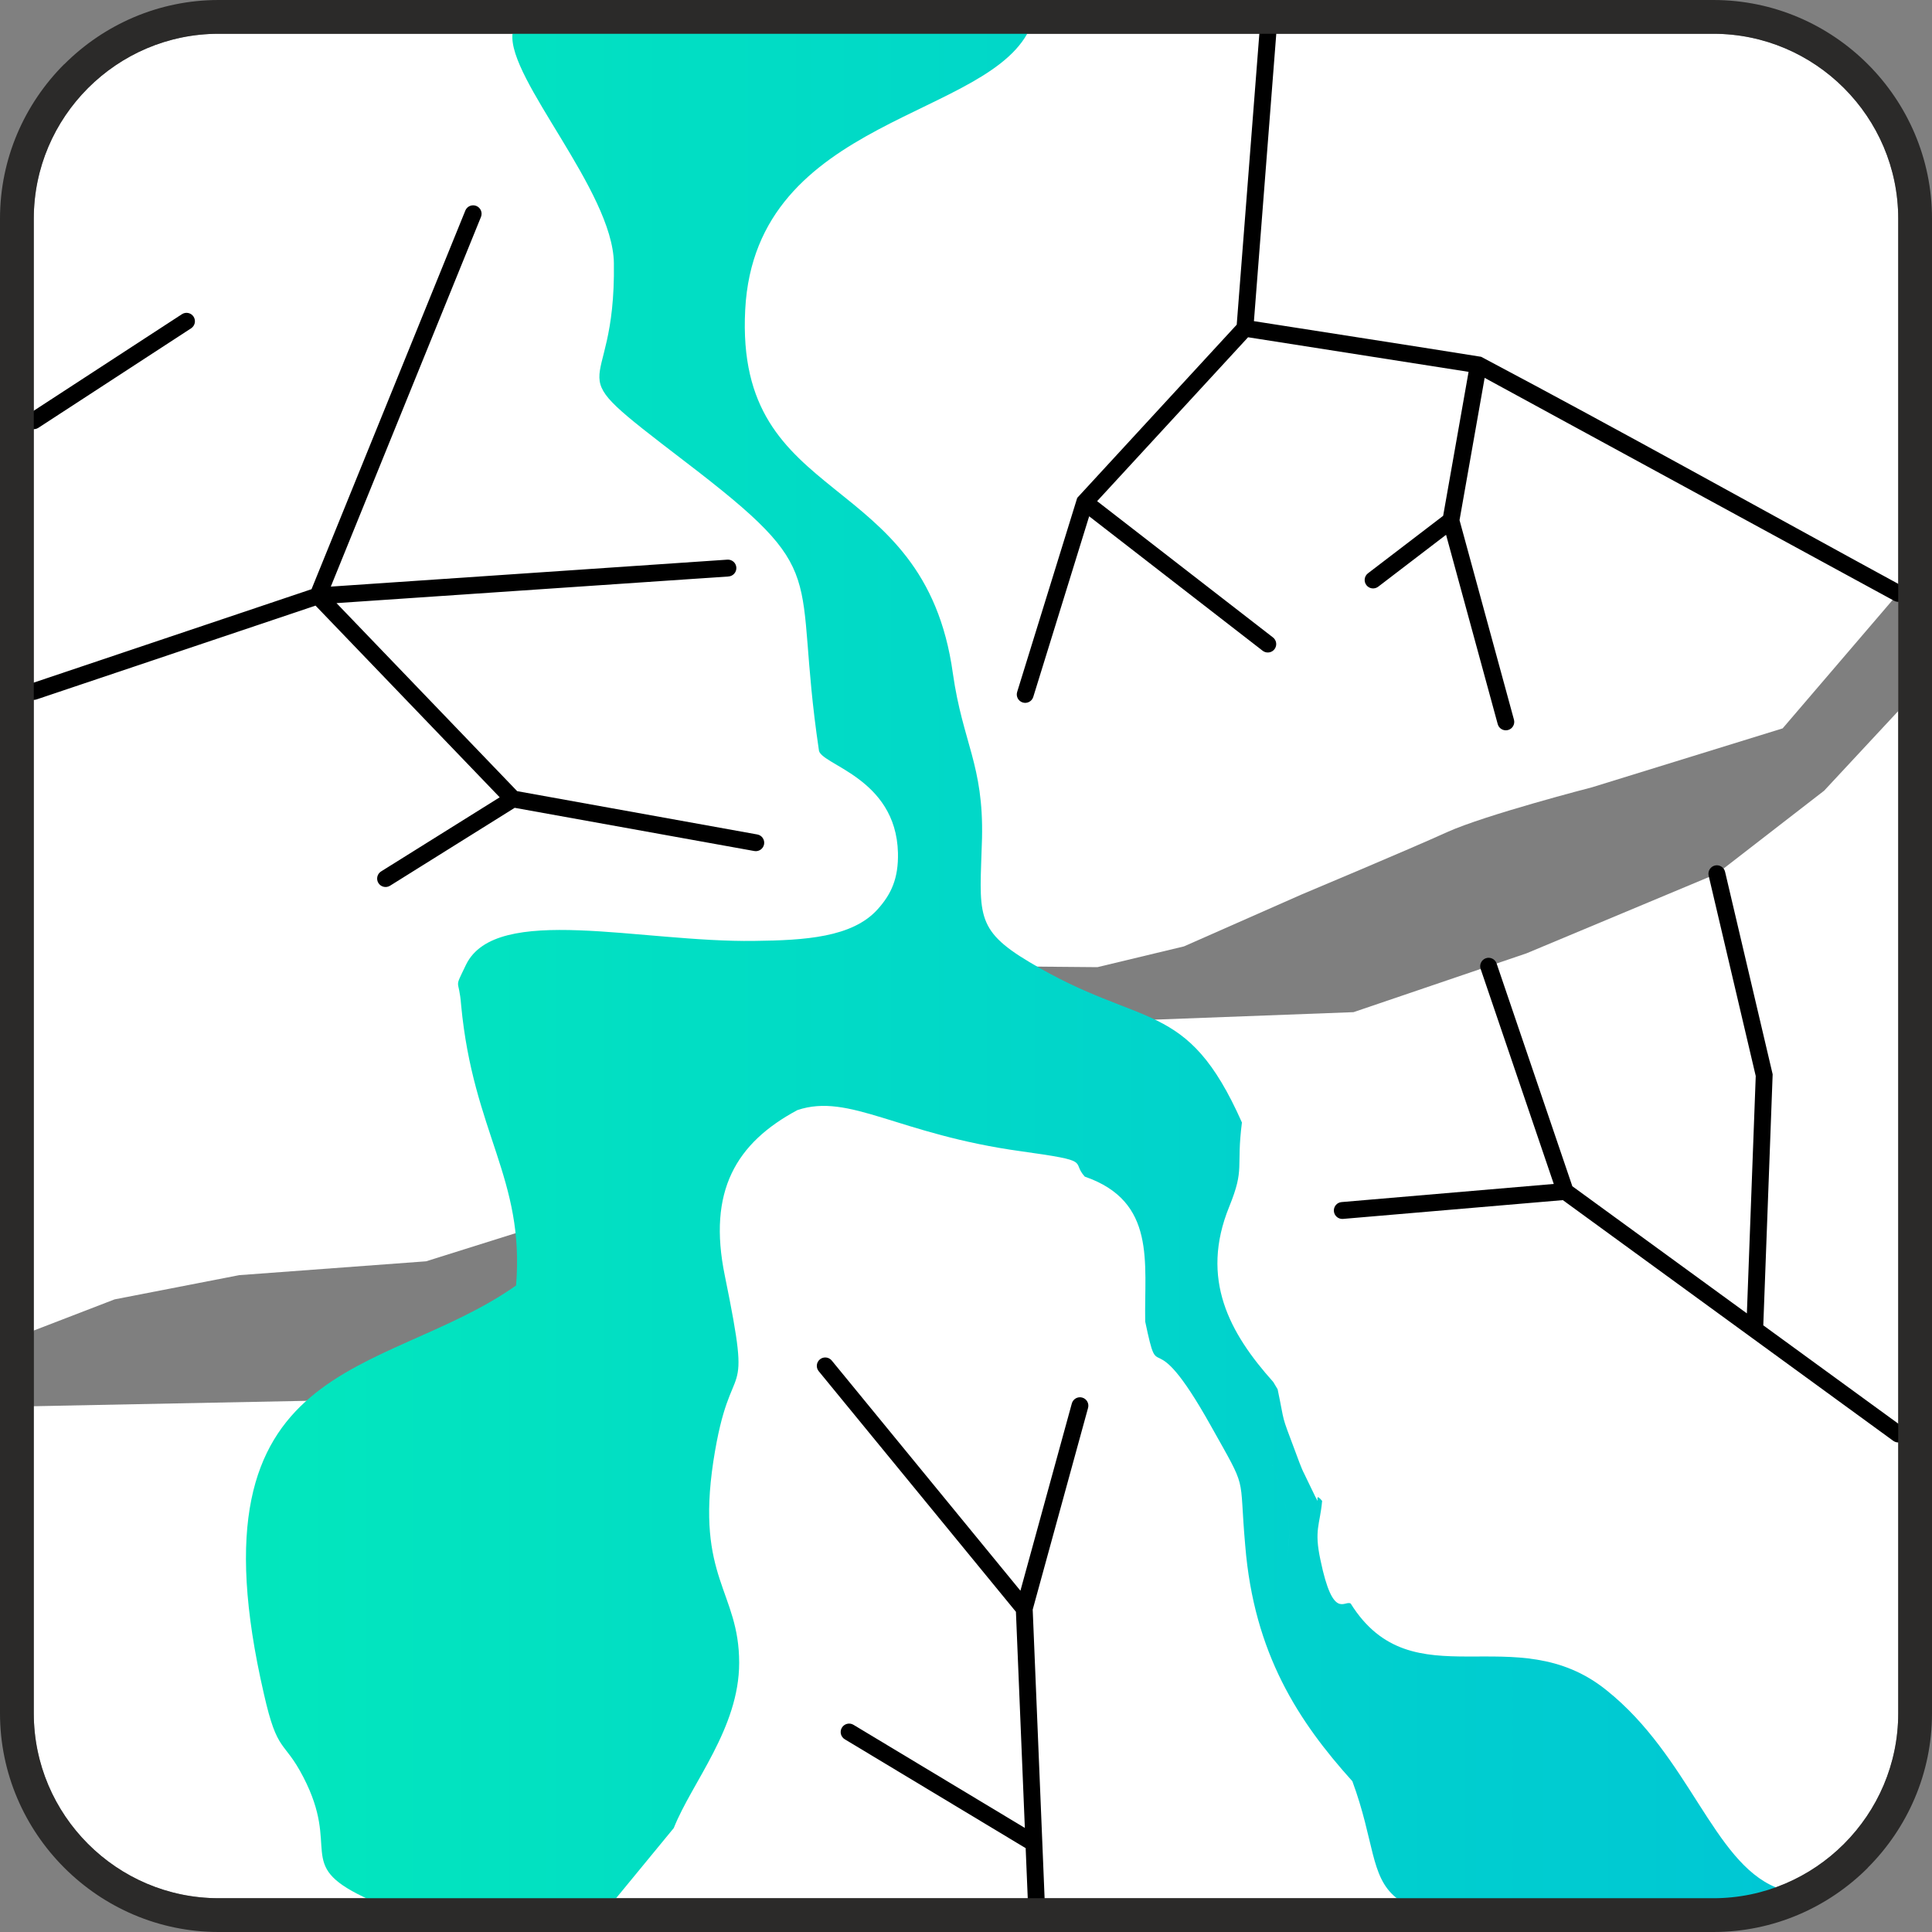 <svg width="120" height="120" viewBox="0 0 120 120" fill="none" xmlns="http://www.w3.org/2000/svg">
<rect x="0" y="0" width="120" height="120" fill="#808080" stroke="none"/>
<path d="M106.419 2.098H13.582C7.24 2.098 2.099 7.239 2.099 13.581V106.418C2.099 112.76 7.24 117.901 13.582 117.901H106.419C112.761 117.901 117.902 112.76 117.902 106.418V13.581C117.902 7.239 112.761 2.098 106.419 2.098Z" fill="white"/>
<path fill-rule="evenodd" clip-rule="evenodd" d="M0.672 87.37L19.025 87.008L37.642 80.922L48.604 66.736L71.743 63.331L84.069 62.867L94.817 59.212L106.638 54.269L113.302 49.11L117.902 44.166V36.858L110.723 45.241L98.901 48.895C98.901 48.895 92.237 50.615 89.873 51.689C87.509 52.764 80.845 55.558 80.845 55.558L73.538 58.782L68.164 60.072L60 60L40.866 63.511L33.988 75.978L26.465 78.342L14.858 79.202L7.12 80.706L2.099 82.641L0.672 87.37Z" fill="black" fill-opacity="0.5"/>
<path d="M89.818 33.217L85.603 36.441C85.373 36.616 85.044 36.573 84.869 36.343C84.694 36.113 84.737 35.784 84.967 35.609L89.637 32.038L91.216 23.096L77.52 20.948L68.144 31.128L79.065 39.591C79.294 39.767 79.336 40.096 79.16 40.325C78.984 40.553 78.655 40.596 78.426 40.42L67.65 32.068L64.178 43.287C64.093 43.563 63.8 43.718 63.524 43.633C63.248 43.549 63.092 43.256 63.177 42.98L66.908 30.924L76.815 20.167L78.223 2.06C78.244 1.771 78.496 1.555 78.784 1.575C79.073 1.596 79.29 1.848 79.269 2.137L77.884 19.947C82.587 20.685 87.296 21.409 91.996 22.161C100.744 26.793 109.45 31.662 118.151 36.399C118.405 36.536 118.498 36.855 118.361 37.108C118.223 37.362 117.905 37.455 117.651 37.318L92.214 23.47L90.654 32.307L94.035 44.701C94.11 44.98 93.946 45.268 93.668 45.343C93.389 45.419 93.101 45.255 93.026 44.976L89.818 33.217ZM2.264 43.445C1.99 43.536 1.693 43.388 1.602 43.115C1.51 42.841 1.658 42.544 1.932 42.453L19.349 36.596L28.902 13.08C29.01 12.811 29.317 12.682 29.585 12.791C29.853 12.899 29.982 13.205 29.874 13.474L20.547 36.435L45.178 34.761C45.466 34.742 45.717 34.96 45.736 35.248C45.755 35.537 45.536 35.787 45.248 35.806L20.901 37.461L32.122 49.14L47.036 51.83C47.32 51.88 47.509 52.153 47.459 52.437C47.408 52.721 47.136 52.91 46.852 52.859L31.969 50.175L24.225 55.015C23.979 55.167 23.656 55.092 23.503 54.846C23.351 54.6 23.426 54.277 23.672 54.125L31.037 49.522L19.598 37.616L2.264 43.445ZM2.383 26.573C2.141 26.73 1.817 26.662 1.66 26.419C1.502 26.177 1.571 25.853 1.813 25.696L11.3 19.515C11.542 19.358 11.866 19.426 12.023 19.668C12.18 19.91 12.112 20.234 11.87 20.392L2.383 26.573ZM97.071 74.542L83.415 75.709C83.127 75.732 82.873 75.517 82.85 75.229C82.826 74.94 83.041 74.686 83.33 74.663L96.507 73.537L91.965 60.182C91.872 59.908 92.019 59.61 92.293 59.517C92.566 59.424 92.864 59.571 92.957 59.845L97.661 73.68L108.502 81.577L109.052 66.834L106.127 54.388C106.062 54.106 106.237 53.824 106.519 53.758C106.8 53.693 107.083 53.868 107.148 54.15L110.103 66.726L109.521 82.319L118.209 88.648C118.442 88.818 118.493 89.145 118.324 89.378C118.154 89.612 117.827 89.663 117.594 89.493L97.071 74.542ZM64.74 114.441L64.881 117.881C64.892 118.17 64.667 118.414 64.379 118.425C64.09 118.435 63.846 118.21 63.836 117.922L63.706 114.792L52.469 108.029C52.222 107.88 52.141 107.557 52.291 107.309C52.44 107.062 52.763 106.981 53.011 107.131L63.655 113.536L63.101 100.112L50.853 85.169C50.669 84.946 50.702 84.617 50.925 84.433C51.148 84.25 51.477 84.282 51.661 84.505L63.38 98.803L66.573 87.172C66.649 86.893 66.937 86.729 67.215 86.805C67.494 86.88 67.658 87.168 67.582 87.447L64.143 99.975L64.74 114.441Z" fill="black"/>
<path fill-rule="evenodd" clip-rule="evenodd" d="M75.859 84.502L75.863 84.513L75.862 84.511L75.859 84.502ZM50.859 46.565C50.859 47.496 55.656 48.245 55.774 52.976C55.808 54.552 55.364 55.533 54.511 56.479C52.941 58.23 49.972 58.405 46.866 58.441C39.802 58.546 30.826 56.093 28.949 59.912C28.164 61.558 28.505 60.647 28.642 62.434C29.392 70.386 32.601 73.188 32.054 79.844C23.761 85.694 11.509 84.048 16.39 105.206C17.243 108.99 17.618 108.008 18.847 110.391C21.168 114.875 18.335 115.785 22.567 117.817C26.799 119.919 30.396 118.907 31.591 118.837C34.867 119.678 34.698 118.115 37.429 118.92L41.849 113.543C42.976 110.706 45.911 107.343 45.911 103.279C45.911 98.831 43.214 98.025 44.306 90.774C45.398 83.662 46.798 87.936 45.023 79.249C43.931 73.958 45.74 70.981 49.528 68.95C52.77 67.863 55.774 70.456 63.418 71.507C67.957 72.137 66.489 72.102 67.377 73.082C71.848 74.625 71.062 78.443 71.131 82.086C72.052 86.465 71.37 81.701 75.192 88.531C77.547 92.735 76.933 91.369 77.343 95.993C77.888 102.719 80.653 106.923 83.998 110.636C85.374 114.364 85.103 116.536 86.693 117.852C90.243 120.479 103.45 119.323 108.945 119.148L110.293 117.225C106.402 115.614 104.917 109.094 99.799 104.996C94.133 100.407 87.751 105.767 83.895 99.601C83.519 99.356 82.802 100.687 82.018 96.903C81.608 95.012 81.984 94.732 82.12 93.225C81.37 92.315 82.495 94.626 80.994 91.509C80.857 91.264 80.55 90.423 80.448 90.143C79.527 87.691 79.834 88.567 79.356 86.29L79.083 85.835C76.386 82.822 74.51 79.459 76.353 74.94C77.33 72.528 76.772 72.607 77.138 69.72C73.69 61.944 70.995 63.975 63.964 59.771C60.483 57.705 60.859 56.759 60.995 52.065C61.097 47.511 59.801 46.144 59.186 41.836C57.411 28.945 45.638 31.677 46.286 19.241C46.911 7.141 61.709 7.417 64.05 1.58C64.016 1.58 37.38 -0.801 31.833 2.099C31.525 4.901 38.061 11.85 38.129 16.334C38.266 25.336 34.136 22.219 42.498 28.63C51.868 35.788 49.17 35.203 50.859 46.565ZM77.114 85.801L77.082 85.802L77.085 85.779L77.082 85.801H77.114ZM76.936 86.567C77.113 86.912 77.28 87.245 77.438 87.564C77.28 87.244 77.114 86.913 76.936 86.567ZM78.676 90.217C78.83 90.572 78.966 90.902 79.088 91.213C78.966 90.902 78.83 90.571 78.676 90.217ZM79.106 91.258C79.233 91.583 79.344 91.884 79.442 92.165C80.32 94.703 80.048 95.6 79.973 96.845C80.047 95.601 80.32 94.704 79.442 92.165C79.345 91.884 79.233 91.583 79.106 91.258Z" fill="url(#paint0_linear_236_2964)"/>
<path fill-rule="evenodd" clip-rule="evenodd" d="M13.581 0H106.419C110.157 0 113.553 1.527 116.013 3.987C118.473 6.447 120 9.843 120 13.581V106.419C120 110.15 118.473 113.544 116.013 116.004V116.013C113.553 118.473 110.157 120 106.419 120H13.581C9.85 120 6.456 118.473 3.996 116.013L3.987 116.004C1.527 113.544 0 110.15 0 106.419V13.581C0 9.843 1.527 6.447 3.987 3.987H3.996C6.456 1.527 9.85 0 13.581 0ZM13.581 2.098H106.419C112.735 2.098 117.902 7.265 117.902 13.581V106.419C117.902 112.735 112.735 117.902 106.419 117.902H13.581C7.265 117.902 2.098 112.735 2.098 106.419V13.581C2.098 7.265 7.265 2.098 13.581 2.098Z" fill="#2B2A29"/>
<defs>
<linearGradient id="paint0_linear_236_2964" x1="110.293" y1="60.106" x2="15.276" y2="60.106" gradientUnits="userSpaceOnUse">
<stop stop-color="#00C7D4"/>
<stop offset="1" stop-color="#02E7BD"/>
</linearGradient>
</defs>
</svg>
